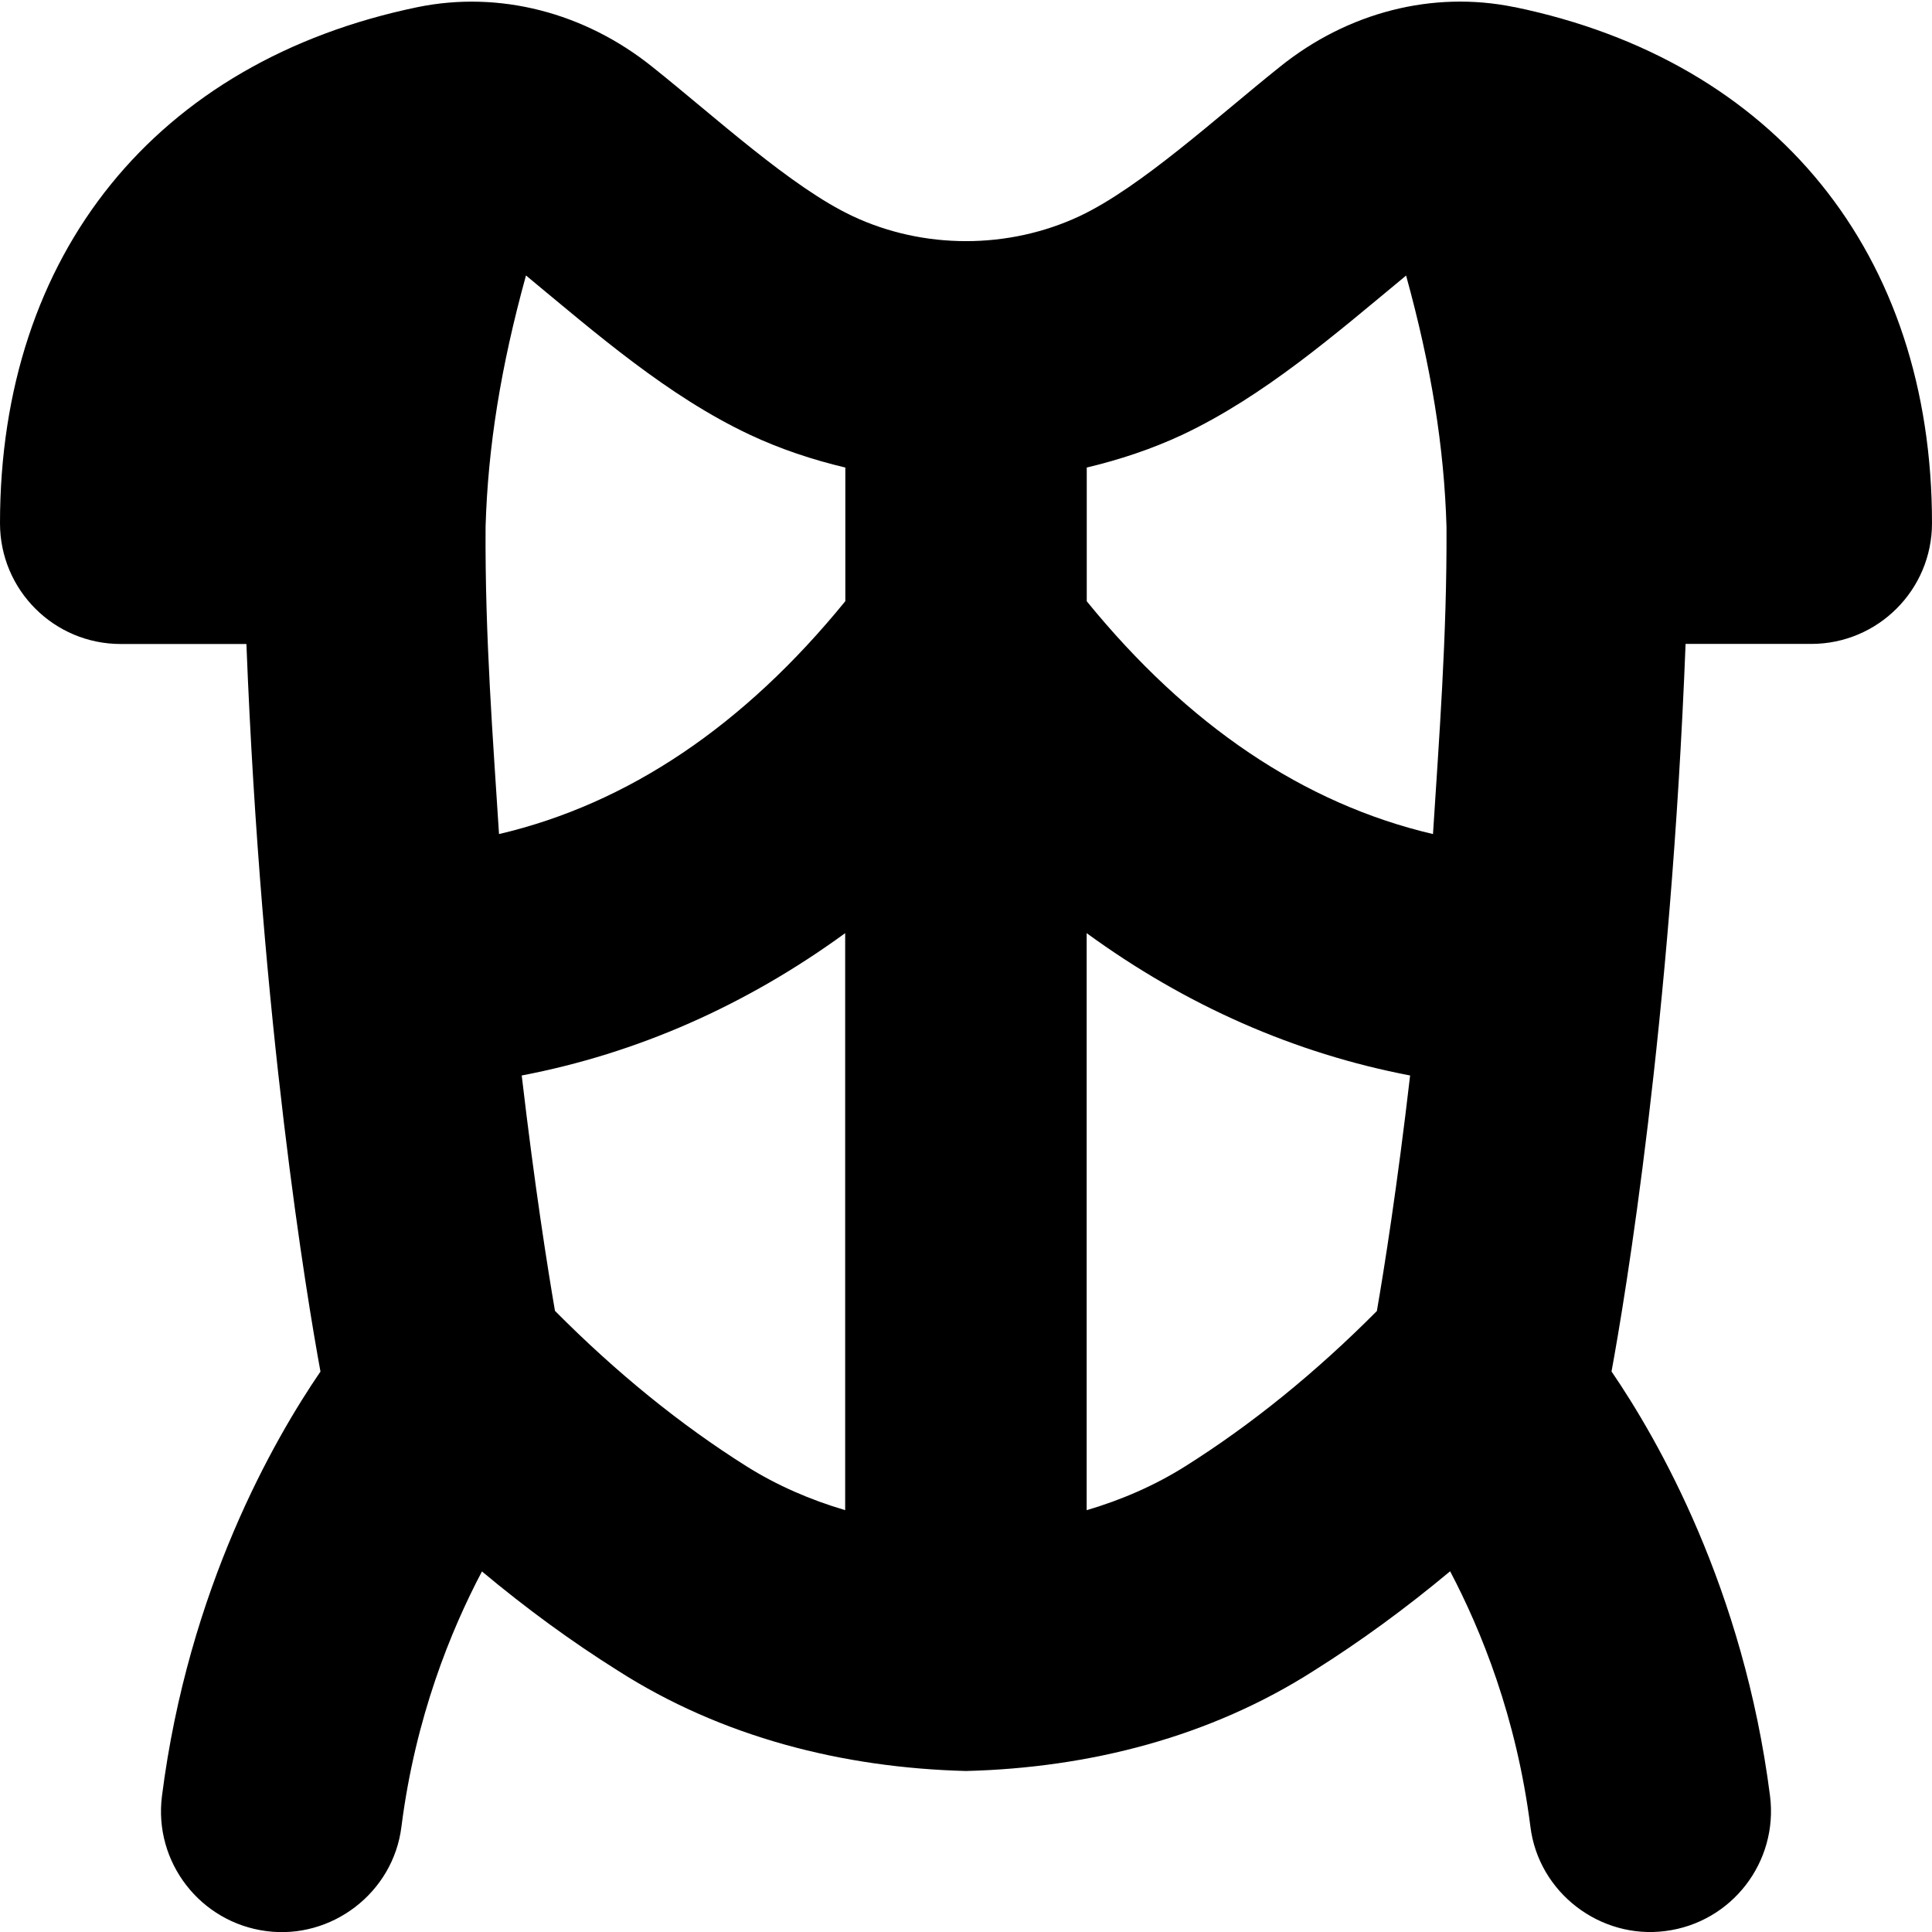 <svg id="Layer_1" viewBox="0 0 24 24" xmlns="http://www.w3.org/2000/svg" data-name="Layer 1"><path d="m18.81.088c-1.01-.207-2.068.063-2.912.743-.773.617-1.726 1.496-2.487 1.854-.884.414-1.938.414-2.819 0-.763-.358-1.714-1.238-2.488-1.854-.846-.679-1.904-.949-2.914-.743-3.25.671-5.19 3.068-5.19 6.412 0 .829.671 1.5 1.5 1.5h1.561c.185 4.73.75 8.112.92 9.038-.575.841-1.64 2.69-1.969 5.273-.105.821.477 1.572 1.298 1.678.806.106 1.576-.473 1.677-1.299.173-1.358.614-2.437 1-3.169.549.459 1.113.871 1.688 1.232 1.291.826 2.792 1.207 4.325 1.247 1.533-.039 3.034-.422 4.323-1.247.576-.362 1.141-.775 1.691-1.234.384.73.824 1.808.997 3.17.101.826.872 1.405 1.678 1.299.822-.105 1.403-.856 1.299-1.678-.33-2.583-1.394-4.431-1.969-5.273.17-.925.735-4.308.92-9.038h1.561c.828 0 1.5-.671 1.5-1.5 0-3.344-1.94-5.741-5.19-6.412zm-8.31 18.672c-.431-.127-.846-.306-1.228-.546-.818-.515-1.617-1.163-2.378-1.93-.091-.53-.252-1.546-.413-2.924 1.434-.274 2.785-.87 4.018-1.768v7.168zm0-11.291c-1.256 1.543-2.696 2.516-4.301 2.892-.073-1.153-.176-2.459-.167-3.817.029-.988.188-1.985.502-3.122.874.723 1.761 1.499 2.782 1.979.379.178.777.31 1.185.407v1.661zm6.605 8.816c-.761.766-1.56 1.413-2.38 1.929-.381.24-.795.419-1.226.546v-7.168c1.233.899 2.584 1.494 4.018 1.768-.16 1.379-.321 2.395-.413 2.925zm.696-5.924c-1.605-.376-3.046-1.35-4.301-2.892v-1.661c.407-.097.806-.229 1.185-.406 1.021-.481 1.908-1.256 2.782-1.979.314 1.138.473 2.134.502 3.122.007 1.358-.095 2.664-.168 3.817z"/></svg>
